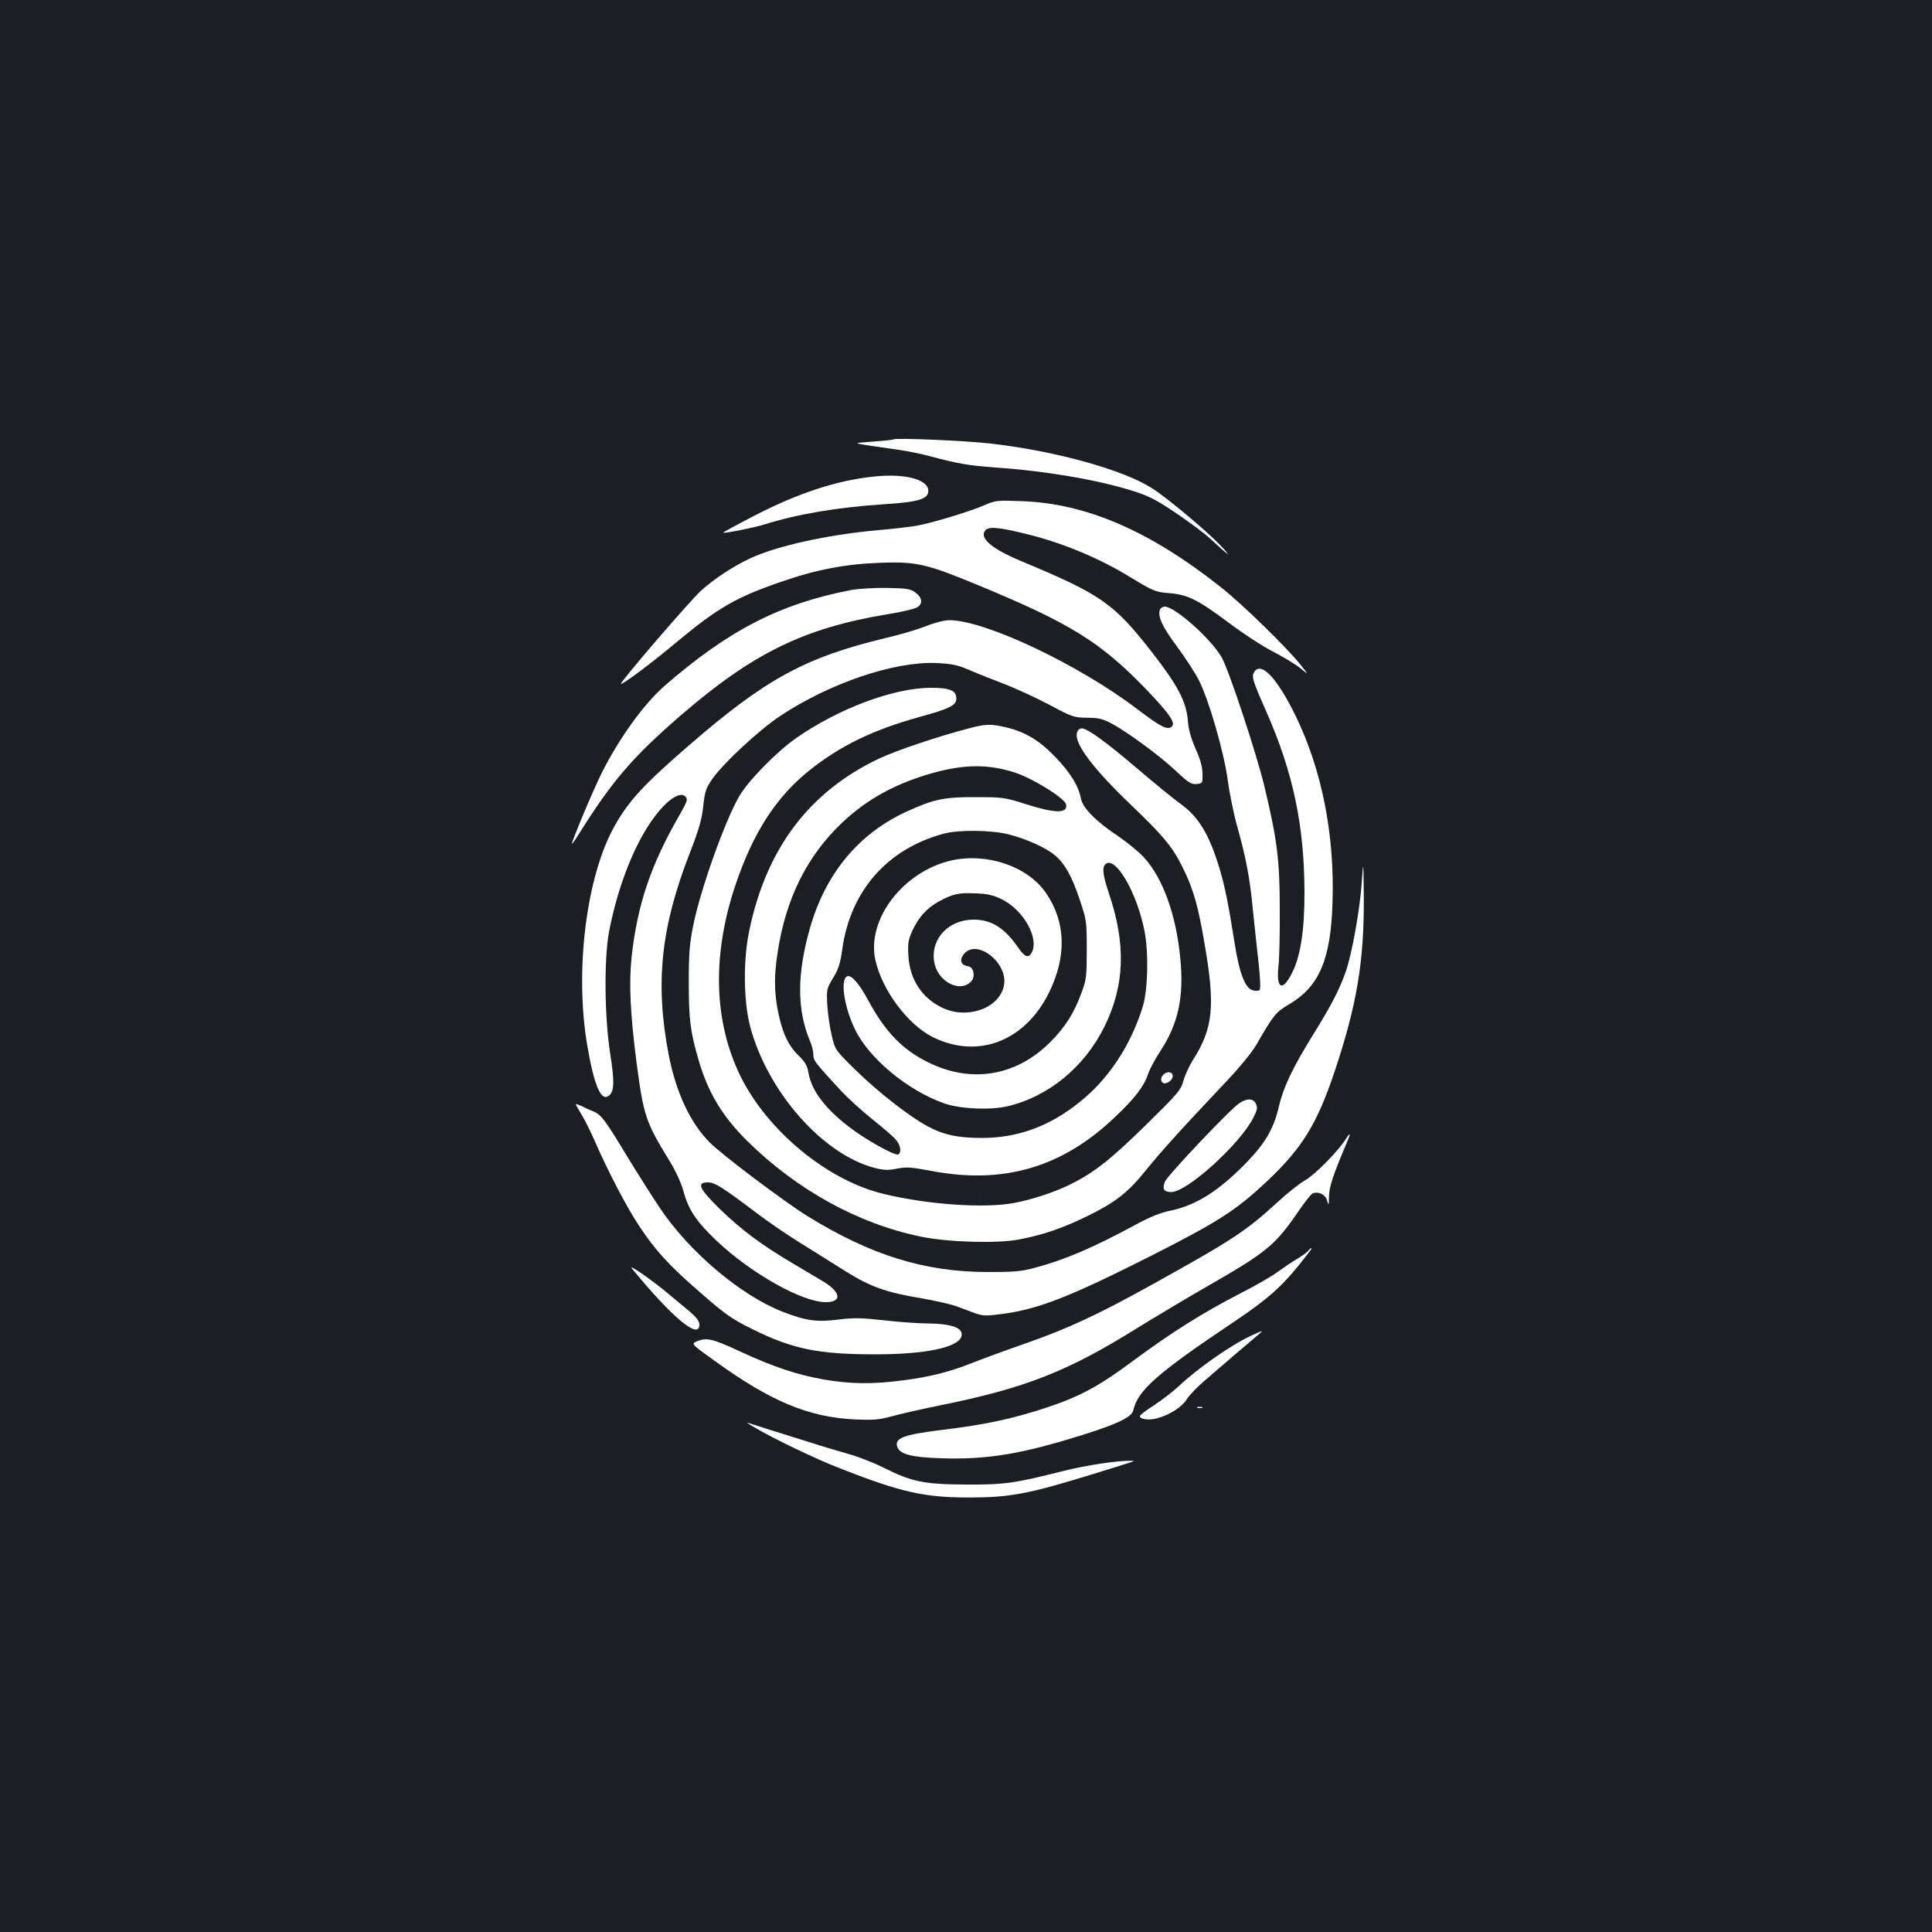 <?xml version="1.0" standalone="no"?>
<!DOCTYPE svg PUBLIC "-//W3C//DTD SVG 20010904//EN"
 "http://www.w3.org/TR/2001/REC-SVG-20010904/DTD/svg10.dtd">
<svg version="1.0" xmlns="http://www.w3.org/2000/svg"
 width="1000pt" height="1000pt" viewBox="0 0 1000 1000"
 preserveAspectRatio="xMidYMid meet">
<rect width="100%" height="100%" fill="#1b1f23"/>
<g transform="translate(0,1000) scale(0.1,-0.1)"
fill="#ffffff" stroke="none">
<path d="M4625 7726 c-5 -3 -55 -8 -110 -12 -112 -9 -128 -4 142 -43 46 -7
116 -21 155 -32 151 -40 197 -48 343 -59 260 -18 523 -63 709 -121 81 -26 120
-45 225 -116 69 -47 149 -106 176 -132 98 -91 119 -104 50 -32 -73 76 -278
248 -354 295 -153 97 -508 194 -841 231 -140 15 -474 29 -495 21z"/>
<path d="M4520 7533 c-190 -20 -390 -86 -611 -200 -93 -48 -167 -88 -166 -90
6 -5 160 26 212 42 167 53 377 89 619 105 179 11 231 27 231 69 0 60 -122 92
-285 74z"/>
<path d="M5095 7385 c-65 -29 -258 -88 -339 -104 -28 -6 -127 -18 -221 -26
-258 -24 -514 -81 -652 -145 -85 -39 -194 -111 -255 -168 -63 -58 -427 -482
-414 -482 14 0 155 105 284 213 217 181 312 236 549 317 178 62 333 91 508 97
189 7 241 -5 513 -118 467 -193 625 -291 853 -525 141 -146 173 -195 136 -210
-24 -9 -60 12 -171 96 -304 231 -788 460 -973 460 -24 0 -76 -13 -120 -31 -43
-17 -134 -44 -203 -60 -422 -101 -626 -212 -1025 -558 -230 -199 -310 -285
-382 -413 -148 -259 -210 -753 -143 -1141 34 -200 69 -285 108 -261 32 21 34
70 10 223 -29 186 -32 485 -6 626 35 186 100 373 177 507 82 144 181 232 219
195 13 -14 10 -24 -30 -94 -150 -260 -219 -465 -249 -738 -14 -136 -7 -291 26
-547 36 -271 47 -305 165 -498 38 -61 65 -121 78 -167 26 -96 67 -157 175
-259 178 -167 440 -314 561 -314 85 0 79 51 -11 106 -32 19 -106 63 -165 98
-157 93 -259 169 -370 276 -109 107 -125 140 -64 140 36 0 74 -24 258 -163 57
-43 155 -110 218 -149 63 -39 167 -104 230 -144 134 -84 213 -113 400 -144 68
-12 149 -30 180 -41 30 -11 75 -28 99 -37 38 -13 57 -14 130 -4 193 24 353 87
781 303 347 176 436 233 597 384 183 172 260 297 352 572 114 342 152 567 150
898 -2 194 -2 197 -10 85 -9 -141 -50 -371 -82 -465 -32 -93 -74 -175 -167
-325 -110 -177 -157 -277 -181 -379 -26 -112 -69 -187 -168 -289 -142 -146
-259 -220 -391 -248 -52 -10 -108 -33 -180 -72 -222 -120 -367 -182 -520 -223
-72 -20 -109 -23 -245 -23 -328 0 -606 86 -935 289 -125 78 -441 316 -507 382
-101 102 -174 259 -212 454 -71 372 -41 659 111 1048 47 121 61 172 68 239 8
75 14 92 46 139 55 80 242 254 352 327 256 170 591 284 810 274 82 -4 109 -10
172 -37 41 -18 122 -50 180 -72 57 -22 161 -70 230 -106 119 -64 128 -67 195
-68 57 0 81 -5 123 -27 81 -42 249 -165 336 -246 67 -63 82 -73 110 -70 30 3
31 4 30 53 0 35 -11 75 -36 130 -24 56 -37 100 -40 148 -8 96 -53 181 -187
353 -196 251 -261 297 -676 470 -152 63 -218 120 -185 159 18 22 76 16 237
-25 174 -45 355 -121 506 -213 127 -77 135 -81 208 -87 99 -8 149 -34 314
-157 72 -54 173 -120 225 -146 52 -27 115 -65 140 -85 45 -37 45 -37 1 18 -77
95 -302 314 -411 400 -368 292 -697 434 -1030 446 -129 5 -138 4 -195 -21z"/>
<path d="M4405 6946 c-368 -71 -634 -208 -964 -495 -108 -94 -236 -271 -327
-453 -42 -83 -154 -350 -154 -366 0 -3 15 17 33 46 175 280 280 402 528 617
376 325 640 454 1074 526 72 11 140 28 153 36 30 19 26 50 -11 77 -25 18 -44
21 -145 23 -66 1 -147 -4 -187 -11z"/>
<path d="M6004 6845 c-13 -34 10 -86 87 -190 45 -60 96 -140 115 -177 52 -103
131 -378 149 -518 9 -66 30 -169 46 -228 47 -165 68 -273 84 -442 9 -85 22
-211 30 -280 8 -72 10 -129 5 -134 -5 -5 -20 -6 -35 -2 -40 10 -70 87 -95 246
-32 203 -49 286 -76 379 -54 180 -108 271 -202 339 -37 27 -137 108 -222 181
-168 143 -262 211 -291 211 -11 0 -21 -9 -25 -24 -14 -55 85 -186 283 -375
167 -160 214 -217 267 -326 54 -110 78 -196 111 -391 56 -323 44 -436 -60
-600 -18 -28 -40 -75 -49 -106 -14 -51 -28 -67 -198 -234 -181 -177 -262 -241
-385 -303 -80 -40 -197 -79 -291 -97 -155 -30 -452 -9 -681 47 -290 70 -600
327 -739 610 -138 283 -147 625 -26 986 91 271 210 457 384 596 161 128 328
209 569 276 157 43 191 60 191 96 0 41 -34 55 -131 55 -192 0 -479 -107 -699
-261 -100 -70 -246 -219 -293 -299 -75 -129 -201 -482 -239 -671 -19 -94 -23
-146 -23 -294 0 -190 8 -255 51 -402 48 -167 123 -291 250 -417 258 -255 577
-431 902 -497 141 -29 391 -36 504 -15 122 23 226 58 353 120 147 72 212 122
303 235 76 95 203 235 422 466 65 69 131 149 152 186 90 156 100 169 169 210
156 91 217 231 226 525 12 352 -55 690 -191 969 -94 192 -175 280 -212 230
-18 -24 -12 -45 59 -205 140 -317 198 -591 199 -940 0 -195 -20 -328 -64 -415
-49 -99 -83 -84 -71 30 5 39 8 174 7 300 0 255 -14 361 -79 633 -41 171 -186
609 -222 670 -56 97 -242 262 -294 262 -11 0 -22 -7 -25 -15z"/>
<path d="M5015 6230 c-165 -43 -377 -115 -464 -156 -360 -170 -583 -463 -672
-887 -33 -154 -31 -367 4 -501 90 -337 375 -661 644 -731 47 -12 69 -13 115
-4 49 10 73 8 175 -11 375 -72 680 16 954 278 103 97 150 159 171 222 8 25 38
80 66 123 91 139 121 279 101 477 -21 224 -89 412 -186 520 -25 28 -86 78
-134 111 -117 78 -184 146 -194 195 -12 65 -53 132 -130 213 -84 88 -157 132
-256 156 -81 19 -108 18 -194 -5z m233 -227 c93 -29 265 -135 270 -167 9 -47
-54 -47 -206 1 -112 36 -123 37 -262 37 -164 1 -218 -11 -358 -75 -246 -113
-417 -318 -498 -597 -70 -243 -70 -430 0 -594 9 -21 16 -51 16 -67 0 -31 7
-39 145 -189 33 -35 105 -101 160 -145 55 -44 110 -91 122 -106 24 -27 30 -65
13 -76 -16 -10 -172 77 -259 145 -124 96 -193 189 -207 281 -6 34 -18 54 -54
89 -53 52 -84 122 -106 240 -17 97 -17 173 1 290 42 280 153 501 335 673 132
124 280 204 475 258 159 43 278 44 413 2z m-26 -322 c93 -24 192 -69 237 -107
52 -43 88 -107 129 -229 36 -107 37 -114 37 -260 0 -138 -2 -156 -27 -223 -39
-107 -84 -178 -163 -257 -175 -175 -408 -214 -630 -104 -133 65 -222 157 -310
319 -47 88 -87 134 -109 127 -38 -13 -18 -155 38 -272 71 -151 273 -319 463
-386 83 -29 237 -36 328 -15 212 50 397 202 501 411 106 214 113 427 24 690
-32 96 -37 137 -17 153 52 43 165 -154 202 -353 21 -110 16 -301 -10 -385 -62
-201 -178 -377 -329 -496 -156 -125 -319 -184 -505 -184 -122 0 -198 16 -281
61 -90 48 -256 177 -371 290 -106 104 -106 104 -124 179 -10 41 -20 112 -23
158 -4 80 -4 84 30 140 28 45 37 75 47 145 41 304 232 523 526 602 77 21 248
19 337 -4z"/>
<path d="M4923 5546 c-247 -57 -436 -302 -393 -511 33 -157 168 -339 300 -404
233 -114 476 -20 600 232 92 188 87 364 -16 515 -95 138 -306 210 -491 168z
m261 -200 c113 -55 196 -202 156 -277 -17 -30 -36 -23 -69 25 -71 103 -139
146 -231 146 -130 0 -223 -98 -205 -216 15 -105 137 -168 194 -101 20 25 10
71 -16 75 -36 5 -48 28 -29 57 64 97 242 -40 211 -162 -28 -116 -195 -171
-322 -107 -103 51 -164 146 -171 265 -4 66 -1 84 20 131 33 71 75 118 139 153
71 38 100 45 190 41 59 -2 90 -9 133 -30z"/>
<path d="M6022 4438 c-15 -15 -16 -35 -2 -43 16 -10 50 14 50 35 0 23 -29 27
-48 8z"/>
<path d="M6415 4290 c-45 -28 -374 -376 -386 -407 -14 -38 -5 -53 34 -53 81 0
354 247 424 384 20 40 23 53 14 72 -13 29 -45 31 -86 4z"/>
<path d="M2980 4285 c0 -3 14 -27 30 -54 17 -27 48 -90 69 -138 66 -152 166
-344 229 -438 85 -129 157 -207 322 -350 126 -110 160 -133 265 -185 208 -103
340 -130 636 -130 257 0 427 35 445 92 14 44 -48 67 -179 68 -43 0 -142 7
-220 16 -119 13 -157 14 -237 4 -112 -14 -167 -7 -288 40 -217 84 -485 310
-639 541 -38 57 -109 169 -158 249 -125 207 -142 229 -183 247 -21 8 -49 21
-64 29 -16 7 -28 11 -28 9z"/>
<path d="M6965 4103 c-41 -64 -159 -183 -208 -211 -29 -16 -93 -67 -142 -112
-165 -152 -237 -199 -652 -429 -281 -156 -438 -229 -659 -306 -104 -36 -228
-82 -276 -101 -113 -45 -216 -71 -356 -89 -152 -20 -268 -19 -404 4 -142 25
-263 65 -440 147 -142 66 -171 72 -222 51 -29 -13 -29 -13 92 -100 292 -211
486 -292 727 -304 93 -4 123 -2 186 15 42 12 157 38 255 58 440 89 660 175
1020 400 101 62 263 159 361 215 310 178 353 213 474 390 33 48 66 89 73 92
30 12 66 -5 75 -37 8 -28 9 -27 10 22 1 50 20 108 95 285 19 44 15 48 -9 10z"/>
<path d="M6770 3524 c-8 -8 -34 -27 -59 -42 -25 -14 -68 -44 -96 -64 -27 -21
-117 -73 -198 -114 -190 -98 -354 -201 -543 -341 -185 -138 -279 -189 -458
-249 -170 -56 -314 -88 -532 -114 -208 -26 -254 -43 -240 -88 13 -39 72 -55
228 -60 217 -7 382 17 643 94 244 72 343 115 351 154 22 103 126 194 519 457
196 132 263 194 394 366 17 21 8 23 -9 1z"/>
<path d="M3271 3434 c210 -256 349 -371 349 -290 0 17 -15 37 -47 65 -27 22
-79 66 -118 98 -81 68 -208 156 -184 127z"/>
<path d="M6475 3086 c-104 -48 -274 -167 -375 -262 -30 -28 -88 -72 -127 -98
-40 -25 -73 -50 -73 -56 0 -17 51 -23 93 -10 66 19 125 58 151 99 13 21 53 62
88 92 34 30 113 97 173 149 61 51 114 97 120 102 15 13 3 9 -50 -16z"/>
<path d="M6198 2713 c6 -2 18 -2 25 0 6 3 1 5 -13 5 -14 0 -19 -2 -12 -5z"/>
<path d="M3900 2615 c98 -59 322 -167 455 -218 309 -121 430 -148 660 -148
214 0 307 18 645 122 235 73 219 67 195 68 -67 2 -233 -23 -352 -53 -255 -64
-302 -71 -503 -70 -216 1 -281 14 -428 88 -49 25 -132 57 -183 71 -52 15 -141
41 -199 60 -129 40 -300 94 -320 101 -8 3 5 -7 30 -21z"/>
</g>
</svg>
